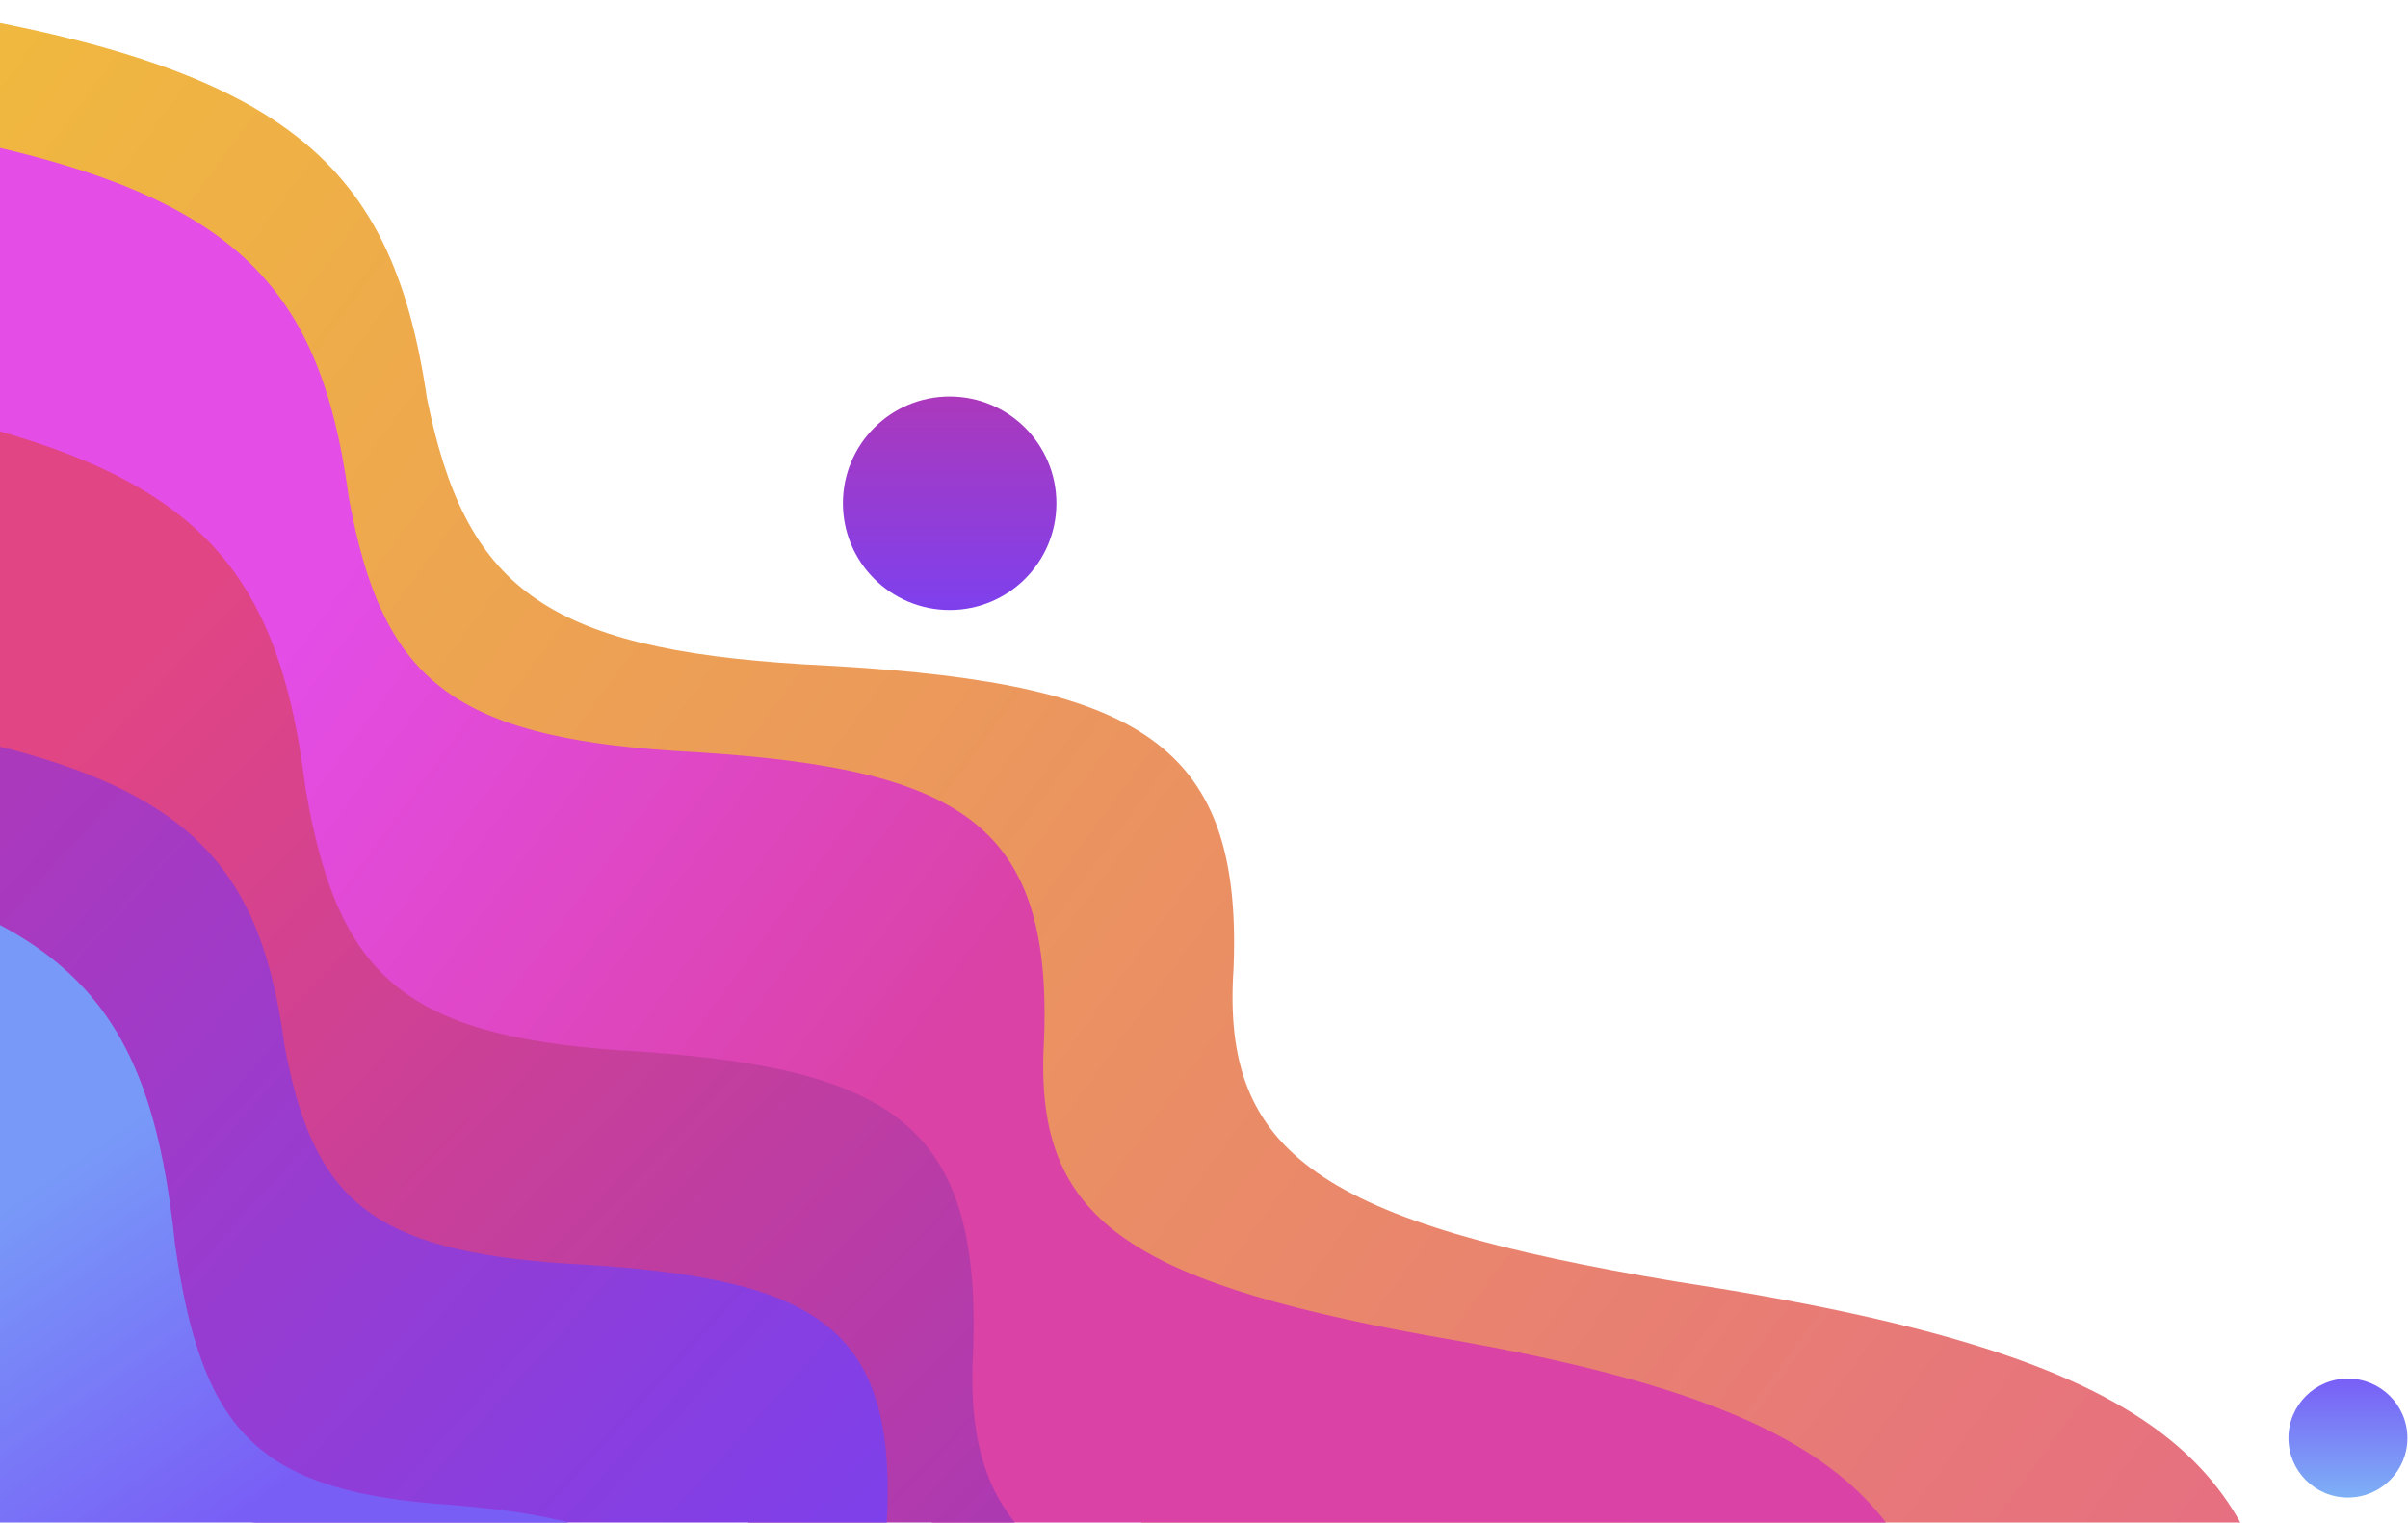 <svg width="658" height="416" viewBox="0 0 658 416" fill="none" xmlns="http://www.w3.org/2000/svg">
<path d="M116.65 108.736C106.871 42.431 76.853 16.209 -37.167 0V139.558C3.956 141.226 14.93 148.216 10.068 172.949C-4.293 245.909 29.767 265.504 148.745 270.983C239.242 275.076 268.604 295.533 281.972 365.163C300.726 422.455 336.755 443.233 427.916 468.333H625.333C620.408 400.178 593.167 370.896 458.194 350.18C361.163 333.99 333.643 315.592 337.079 264.561C339.637 201.2 309.47 185.853 219.598 181.511C148.705 177.183 127.113 160.503 116.65 108.736Z" fill="url(#paint0_linear_64_60)"/>
<path d="M95.367 136.265C86.941 73.5 61.076 48.677 -37.167 33.333V165.442C-1.734 167.02 7.721 173.637 3.533 197.051C-8.842 266.115 20.506 284.665 123.022 289.851C200.996 293.726 226.296 313.091 237.814 379.004C253.973 433.238 285.018 452.907 363.565 476.667H533.667C529.423 412.15 505.951 384.431 389.654 364.82C306.048 349.494 282.336 332.079 285.297 283.772C287.5 223.793 261.508 209.265 184.07 205.155C122.987 201.058 104.382 185.269 95.367 136.265Z" fill="url(#paint1_linear_64_60)"/>
<path d="M83.476 215.328C75.382 150.085 50.537 124.283 -43.833 108.333V245.657C-9.797 247.298 -0.715 254.175 -4.738 278.513C-16.625 350.304 11.566 369.586 110.041 374.976C184.942 379.004 209.245 399.134 220.309 467.649C235.831 524.023 265.652 544.469 341.103 569.167H504.5C500.423 502.103 477.877 473.29 366.164 452.905C285.853 436.975 263.075 418.872 265.92 368.658C268.036 306.311 243.069 291.21 168.683 286.938C110.008 282.679 92.136 266.266 83.476 215.328Z" fill="url(#paint2_linear_64_60)"/>
<path d="M77.76 285.667C70.454 231.397 48.025 209.934 -37.167 196.667V310.896C-6.441 312.261 1.758 317.982 -1.874 338.227C-12.604 397.944 12.844 413.983 101.741 418.467C169.357 421.818 191.296 438.562 201.284 495.555C215.296 542.448 242.216 559.455 310.329 580H457.833C454.153 524.215 433.8 500.247 332.952 483.291C260.453 470.039 239.891 454.981 242.459 413.211C244.369 361.35 221.83 348.788 154.68 345.235C101.711 341.692 85.578 328.04 77.76 285.667Z" fill="url(#paint3_linear_64_60)"/>
<path d="M47.833 340C41.105 275.466 20.451 249.943 -58 234.167V370C-29.705 371.623 -22.155 378.426 -25.5 402.5C-35.381 473.512 -11.947 492.585 69.917 497.917C132.183 501.901 152.386 521.812 161.583 589.583C174.487 645.346 199.277 665.57 262 690H397.833C394.445 623.664 375.701 595.164 282.833 575C216.071 559.242 197.135 541.336 199.5 491.667C201.26 429.996 180.504 415.059 118.667 410.833C69.889 406.62 55.032 390.386 47.833 340Z" fill="url(#paint4_linear_64_60)"/>
<circle cx="641.583" cy="392.917" r="16.25" fill="url(#paint5_linear_64_60)"/>
<circle cx="259.5" cy="137.5" r="29.167" fill="url(#paint6_linear_64_60)"/>
<defs>
<linearGradient id="paint0_linear_64_60" x1="583.667" y1="455.833" x2="-13.833" y2="17.917" gradientUnits="userSpaceOnUse">
<stop stop-color="#E66F81"/>
<stop offset="1" stop-color="#F0B93E"/>
</linearGradient>
<linearGradient id="paint1_linear_64_60" x1="-7.167" y1="83.75" x2="508.25" y2="462.917" gradientUnits="userSpaceOnUse">
<stop offset="0.196" stop-color="#E44DE6"/>
<stop offset="0.52" stop-color="#DA42A6"/>
</linearGradient>
<linearGradient id="paint2_linear_64_60" x1="-10.5" y1="158.75" x2="304.917" y2="460.417" gradientUnits="userSpaceOnUse">
<stop offset="0.112" stop-color="#E14584"/>
<stop offset="1" stop-color="#A437B8"/>
</linearGradient>
<linearGradient id="paint3_linear_64_60" x1="-11.75" y1="231.667" x2="234.5" y2="454.583" gradientUnits="userSpaceOnUse">
<stop stop-color="#AB39BC"/>
<stop offset="0.959" stop-color="#7D40EB"/>
</linearGradient>
<linearGradient id="paint4_linear_64_60" x1="46.167" y1="427.083" x2="-13.833" y2="340.417" gradientUnits="userSpaceOnUse">
<stop stop-color="#795EF6"/>
<stop offset="1" stop-color="#7899F8"/>
</linearGradient>
<linearGradient id="paint5_linear_64_60" x1="641.583" y1="376.667" x2="641.583" y2="409.167" gradientUnits="userSpaceOnUse">
<stop stop-color="#795EF6"/>
<stop offset="1" stop-color="#7DB0F6"/>
</linearGradient>
<linearGradient id="paint6_linear_64_60" x1="259.5" y1="108.333" x2="259.5" y2="166.667" gradientUnits="userSpaceOnUse">
<stop stop-color="#AB39BC"/>
<stop offset="1" stop-color="#7E40ED"/>
</linearGradient>
</defs>
</svg>
